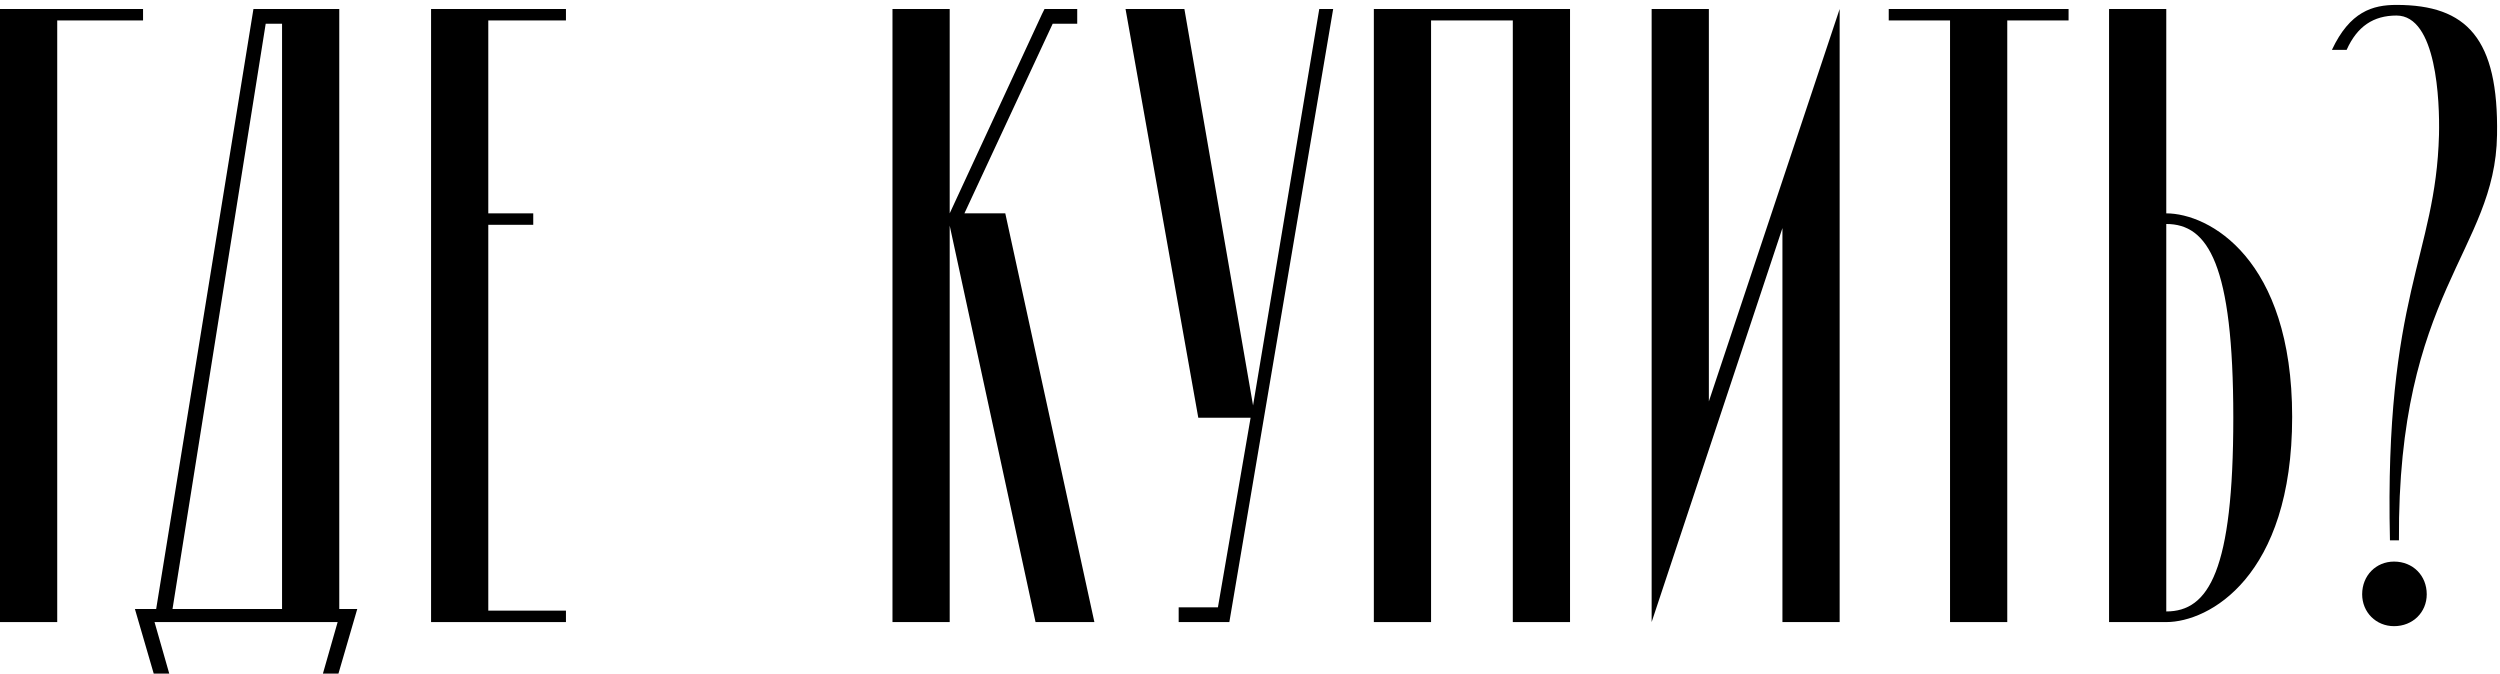 <svg width="367" height="99" viewBox="0 0 367 99" fill="none" xmlns="http://www.w3.org/2000/svg">
<path d="M8.4 3.001H21V1.321H0V91.321H8.4V3.001Z" fill="black"/>
<path d="M25.325 89.401L39.005 3.481H41.405V89.401H25.325ZM22.685 91.321H49.565L47.405 98.881H49.685L52.445 89.401H49.805V1.321H37.205L22.925 89.401H19.805L22.565 98.881H24.845L22.685 91.321Z" fill="black"/>
<path d="M71.681 89.641V33.001H78.281V31.321H71.681V3.001H83.081V1.321H63.281V91.321H83.081V89.641H71.681Z" fill="black"/>
<path d="M154.536 3.481H158.136V1.321H153.336L152.976 2.041L139.416 31.321V1.321H131.016V91.321H139.416V33.121L152.016 91.321H160.656L147.576 31.321H141.576L154.536 3.481Z" fill="black"/>
<path d="M195.709 1.321H193.669L183.949 59.521L173.869 1.321H165.229L175.909 61.321H183.589L178.789 89.161C177.589 89.161 174.469 89.161 173.029 89.161V91.321C173.989 91.321 178.909 91.321 180.469 91.321L195.709 1.321Z" fill="black"/>
<path d="M222.08 3.001V91.321H230.48V1.321H201.68V91.321H210.08V3.001H222.08Z" fill="black"/>
<path d="M261.661 33.481V91.321H270.061V1.321L250.861 58.921V1.321H242.461V91.321L261.661 33.481Z" fill="black"/>
<path d="M286.266 3.001V91.321H294.666V3.001H303.666V1.321H277.266V3.001H286.266Z" fill="black"/>
<path d="M336.489 61.201C336.489 37.921 324.249 31.321 318.009 31.321V1.321H309.609V91.321H318.009C324.249 91.321 336.489 84.721 336.489 61.201ZM327.849 61.321C327.849 83.761 324.249 89.761 318.009 89.761V32.881C324.129 32.881 327.849 38.761 327.849 61.321Z" fill="black"/>
<path d="M346.765 87.241C346.765 89.881 348.805 91.921 351.445 91.921C354.205 91.921 356.245 89.881 356.245 87.241C356.245 84.481 354.205 82.441 351.445 82.441C348.805 82.441 346.765 84.481 346.765 87.241ZM352.165 79.321C351.925 42.841 366.325 36.841 366.565 19.801C366.805 5.641 362.125 0.721 351.805 0.721C348.325 0.721 344.965 1.681 342.325 7.321H344.485C346.045 3.841 348.445 2.281 351.805 2.281C357.685 2.281 358.165 14.761 358.045 19.801C357.565 37.681 350.005 43.201 350.845 79.321H352.165Z" fill="black"/>
</svg>
